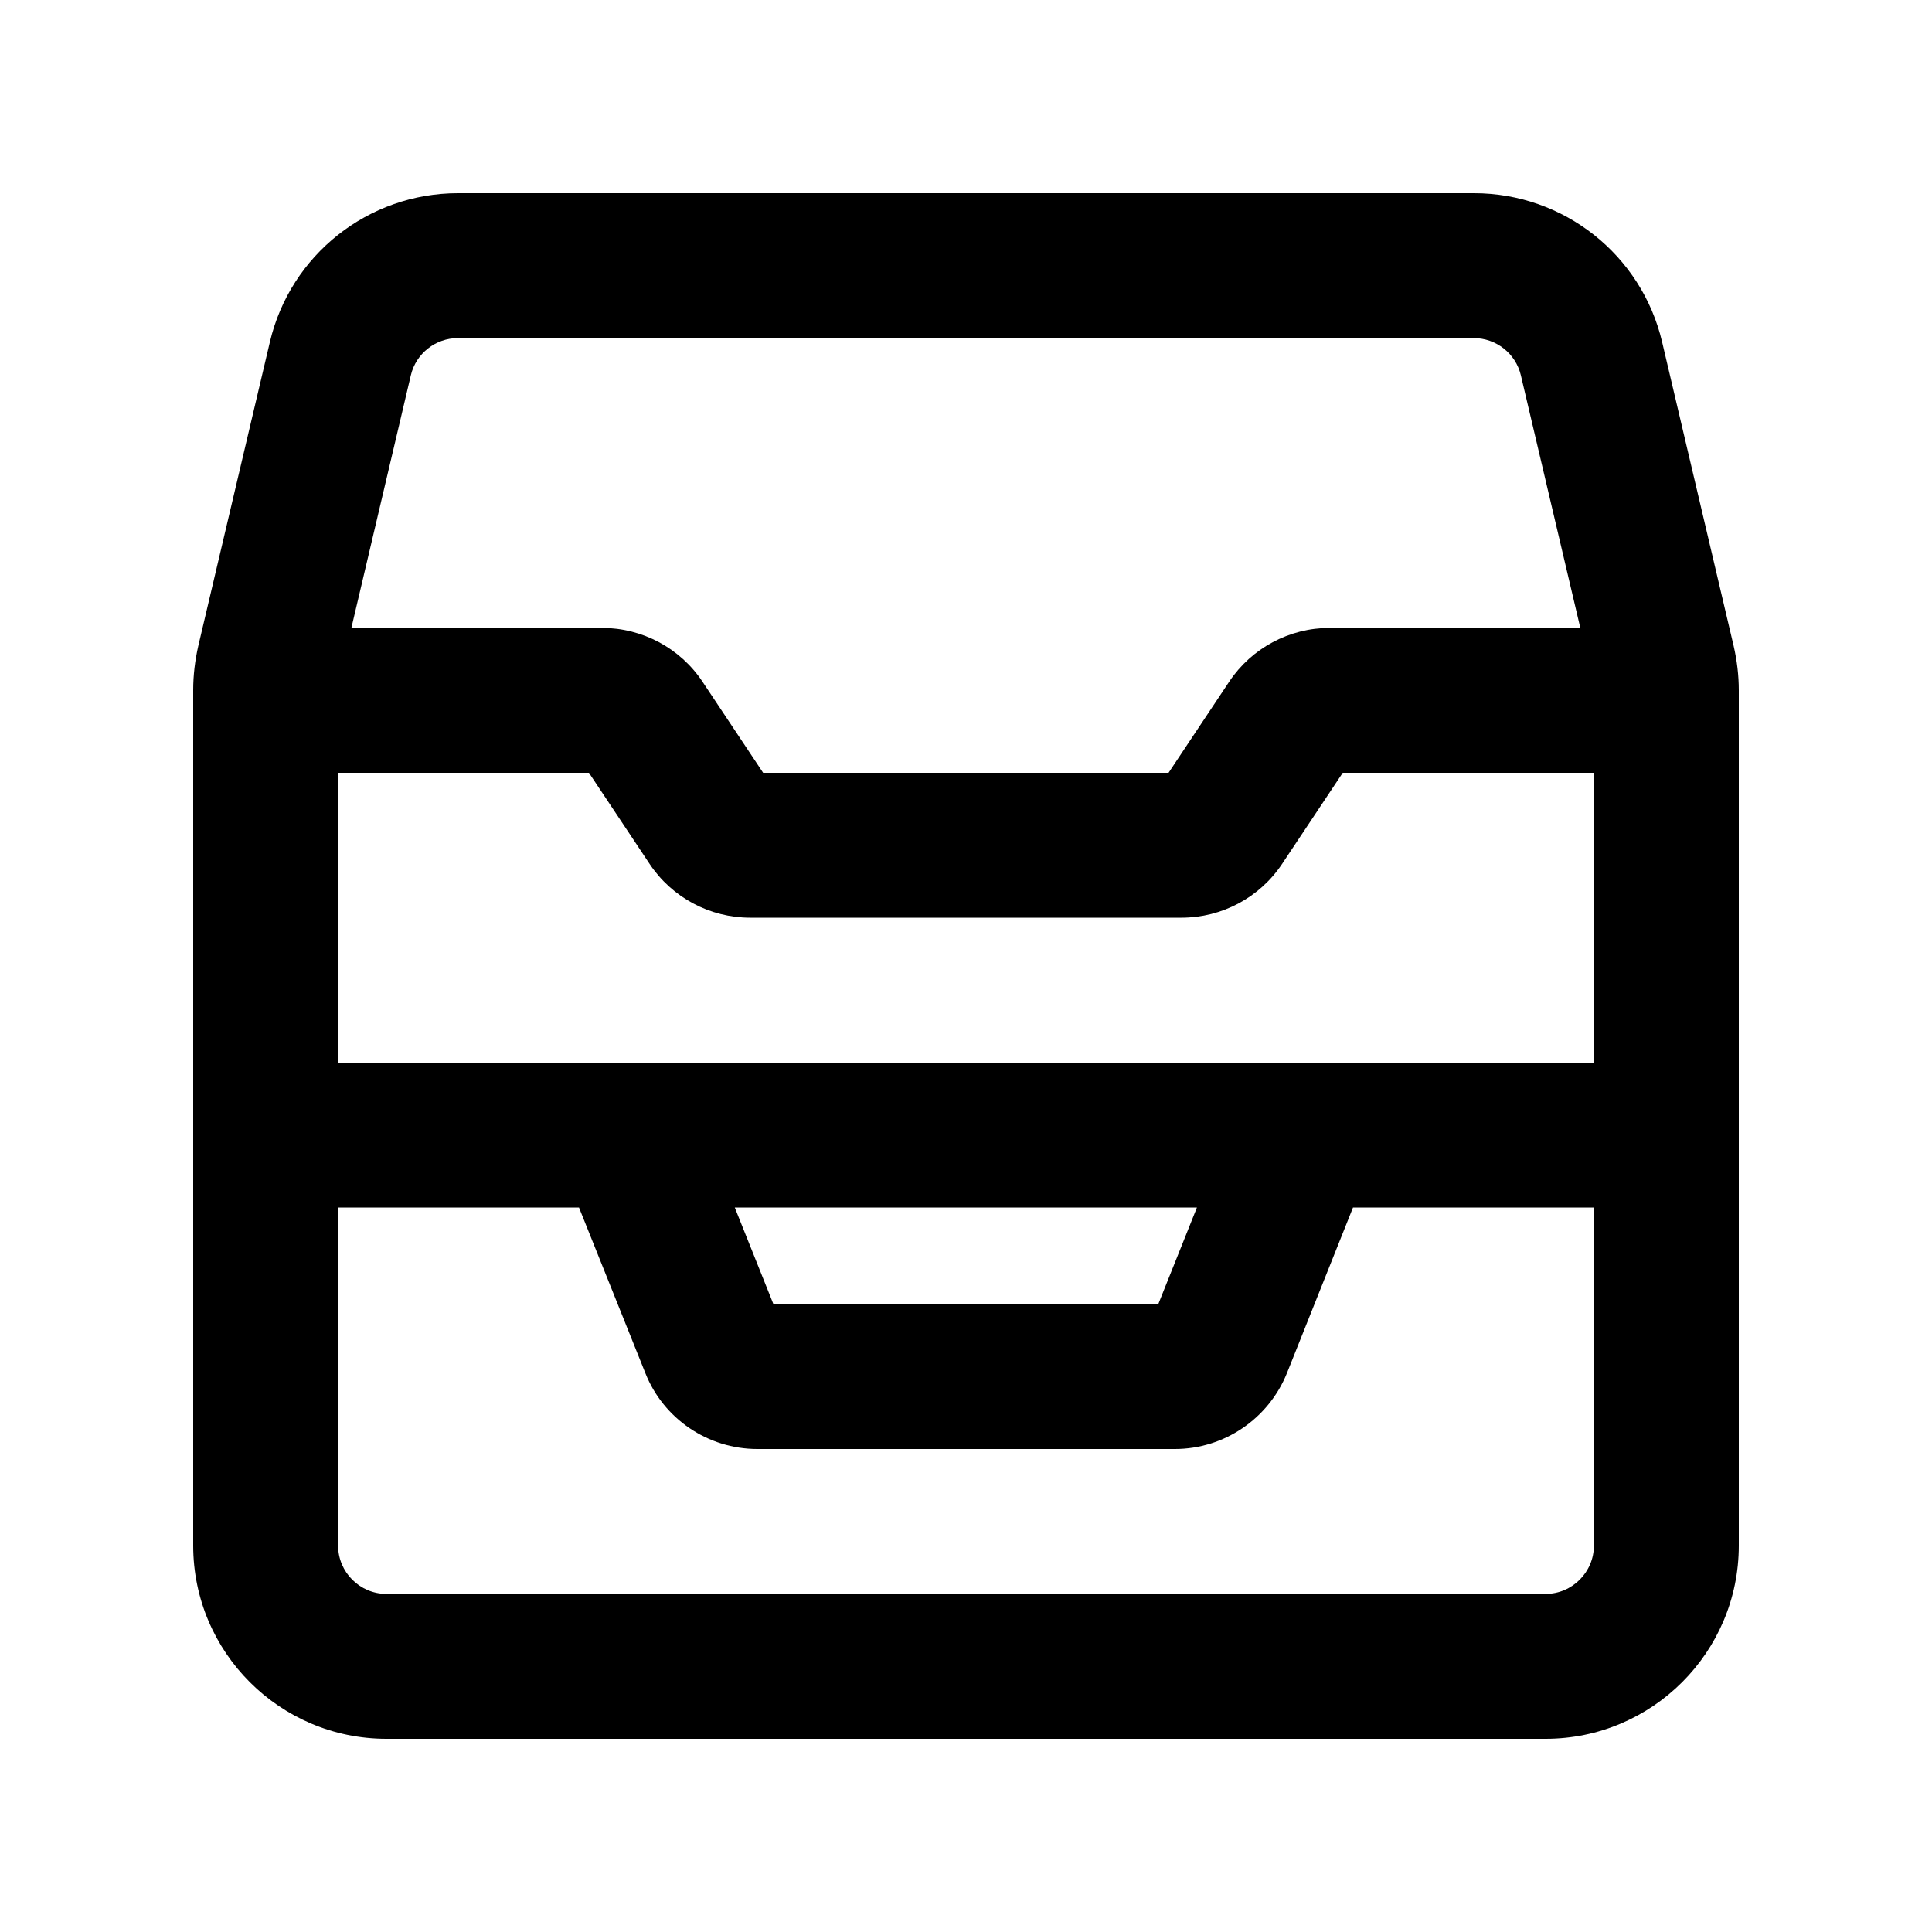 <svg xmlns="http://www.w3.org/2000/svg" viewBox="0 0 640 640"><!--! Font Awesome Pro 7.1.0 by @fontawesome - https://fontawesome.com License - https://fontawesome.com/license (Commercial License) Copyright 2025 Fonticons, Inc. --><path fill="currentColor" d="M151.7 112C144.3 112 137.8 117.1 136.1 124.3L116.4 208L199.4 208C212.8 208 225.3 214.7 232.7 225.8L252.8 256L387.1 256L407.2 225.8C414.6 214.7 427.1 208 440.5 208L523.5 208L503.8 124.3C502.1 117.1 495.6 112 488.2 112L151.7 112zM112 352L528 352L528 256L444.8 256L424.7 286.2C417.3 297.3 404.8 304 391.4 304L248.5 304C235.1 304 222.6 297.3 215.2 286.2L195.1 256L111.9 256L111.9 352zM64 352L64 228.6C64 223.7 64.6 218.7 65.7 213.9L89.4 113.3C96.2 84.4 122 64 151.7 64L488.3 64C518 64 543.8 84.4 550.6 113.3L574.3 214C575.4 218.8 576 223.7 576 228.7L576 512C576 547.3 547.3 576 512 576L128 576C92.7 576 64 547.3 64 512L64 352zM112 400L112 512C112 520.8 119.2 528 128 528L512 528C520.8 528 528 520.8 528 512L528 400L448.2 400L426.3 454.9C420.2 470 405.5 480 389.2 480L250.9 480C234.5 480 219.8 470 213.8 454.9L191.8 400L112 400zM243.4 400L256.2 432L383.7 432L396.5 400L243.4 400z"/></svg>
